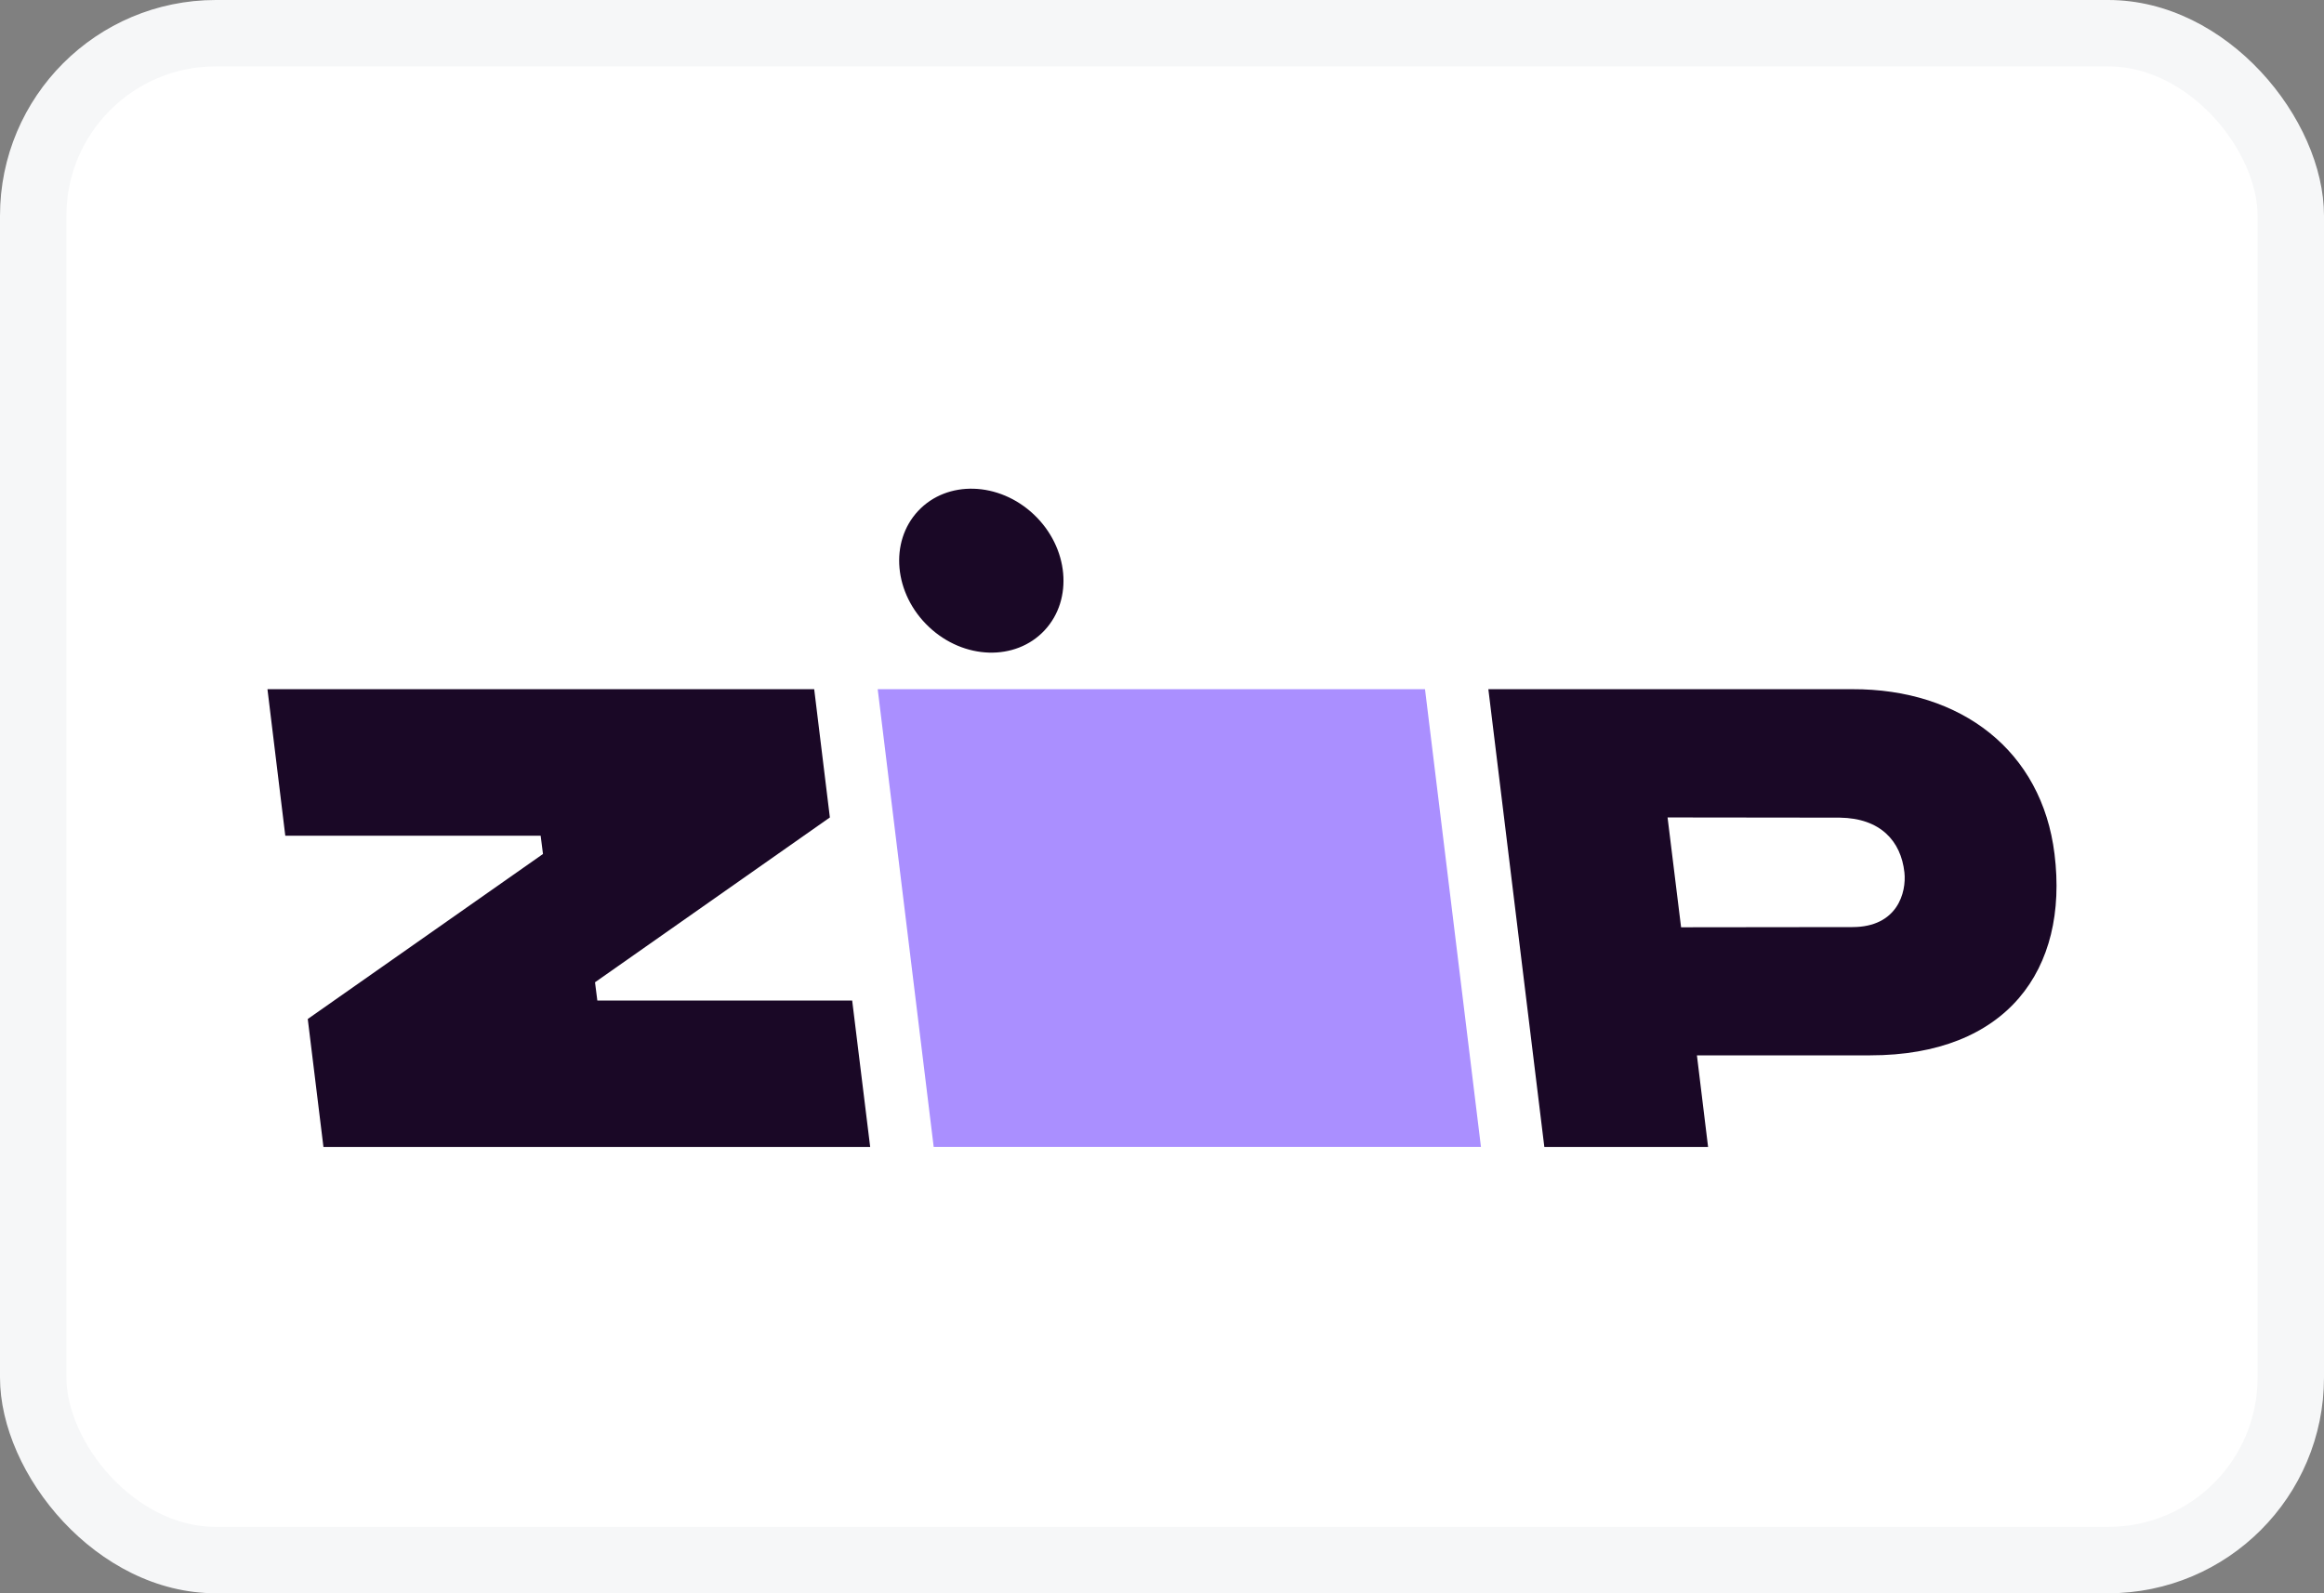 <svg width="70" height="48" viewBox="0 0 70 48" fill="none" xmlns="http://www.w3.org/2000/svg">
<rect x="0" y="0" width="70" height="48" fill="#808080" stroke="none"/>
<g clip-path="url(#clip0_2092_2009)">
<rect x="1" y="1" width="68" height="46" rx="5.5" fill="white"/>
<rect x="1" y="1" width="68" height="46" rx="5.5" stroke="#F6F7F8" stroke-width="2"/>
<g clip-path="url(#clip1_2092_2009)">
<path d="M26.437 20.763L28.123 34.552H44.607L42.922 20.763H26.437Z" fill="#AA8FFF"/>
<path d="M31.14 15.5C32.191 16.494 32.335 18.057 31.462 18.991C30.588 19.926 29.028 19.878 27.977 18.884C26.925 17.89 26.781 16.327 27.655 15.393C28.528 14.459 30.089 14.507 31.14 15.5Z" fill="#1A0826"/>
<path fill-rule="evenodd" clip-rule="evenodd" d="M61.883 25.728C61.503 22.627 59.08 20.752 55.79 20.763H44.83L46.516 34.553H51.448L51.112 31.794H56.332C60.436 31.794 62.316 29.222 61.883 25.728ZM55.795 27.93L50.635 27.936L50.228 24.627L55.416 24.633C56.636 24.649 57.259 25.336 57.362 26.284C57.427 26.889 57.151 27.93 55.795 27.93Z" fill="#1A0826"/>
<path d="M9.27 30.699L9.742 34.553H26.21L25.668 30.143H17.992L17.922 29.593L24.996 24.627L24.524 20.763H8.056L8.593 25.177H16.285L16.355 25.728L9.27 30.699Z" fill="#1A0826"/>
</g>
</g>
<defs>
<clipPath id="clip0_2092_2009">
<rect width="70" height="48" rx="6.5" fill="white"/>
</clipPath>
<clipPath id="clip1_2092_2009">
<rect width="54" height="20.769" fill="white" transform="translate(8 14)"/>
</clipPath>
</defs>
</svg>
